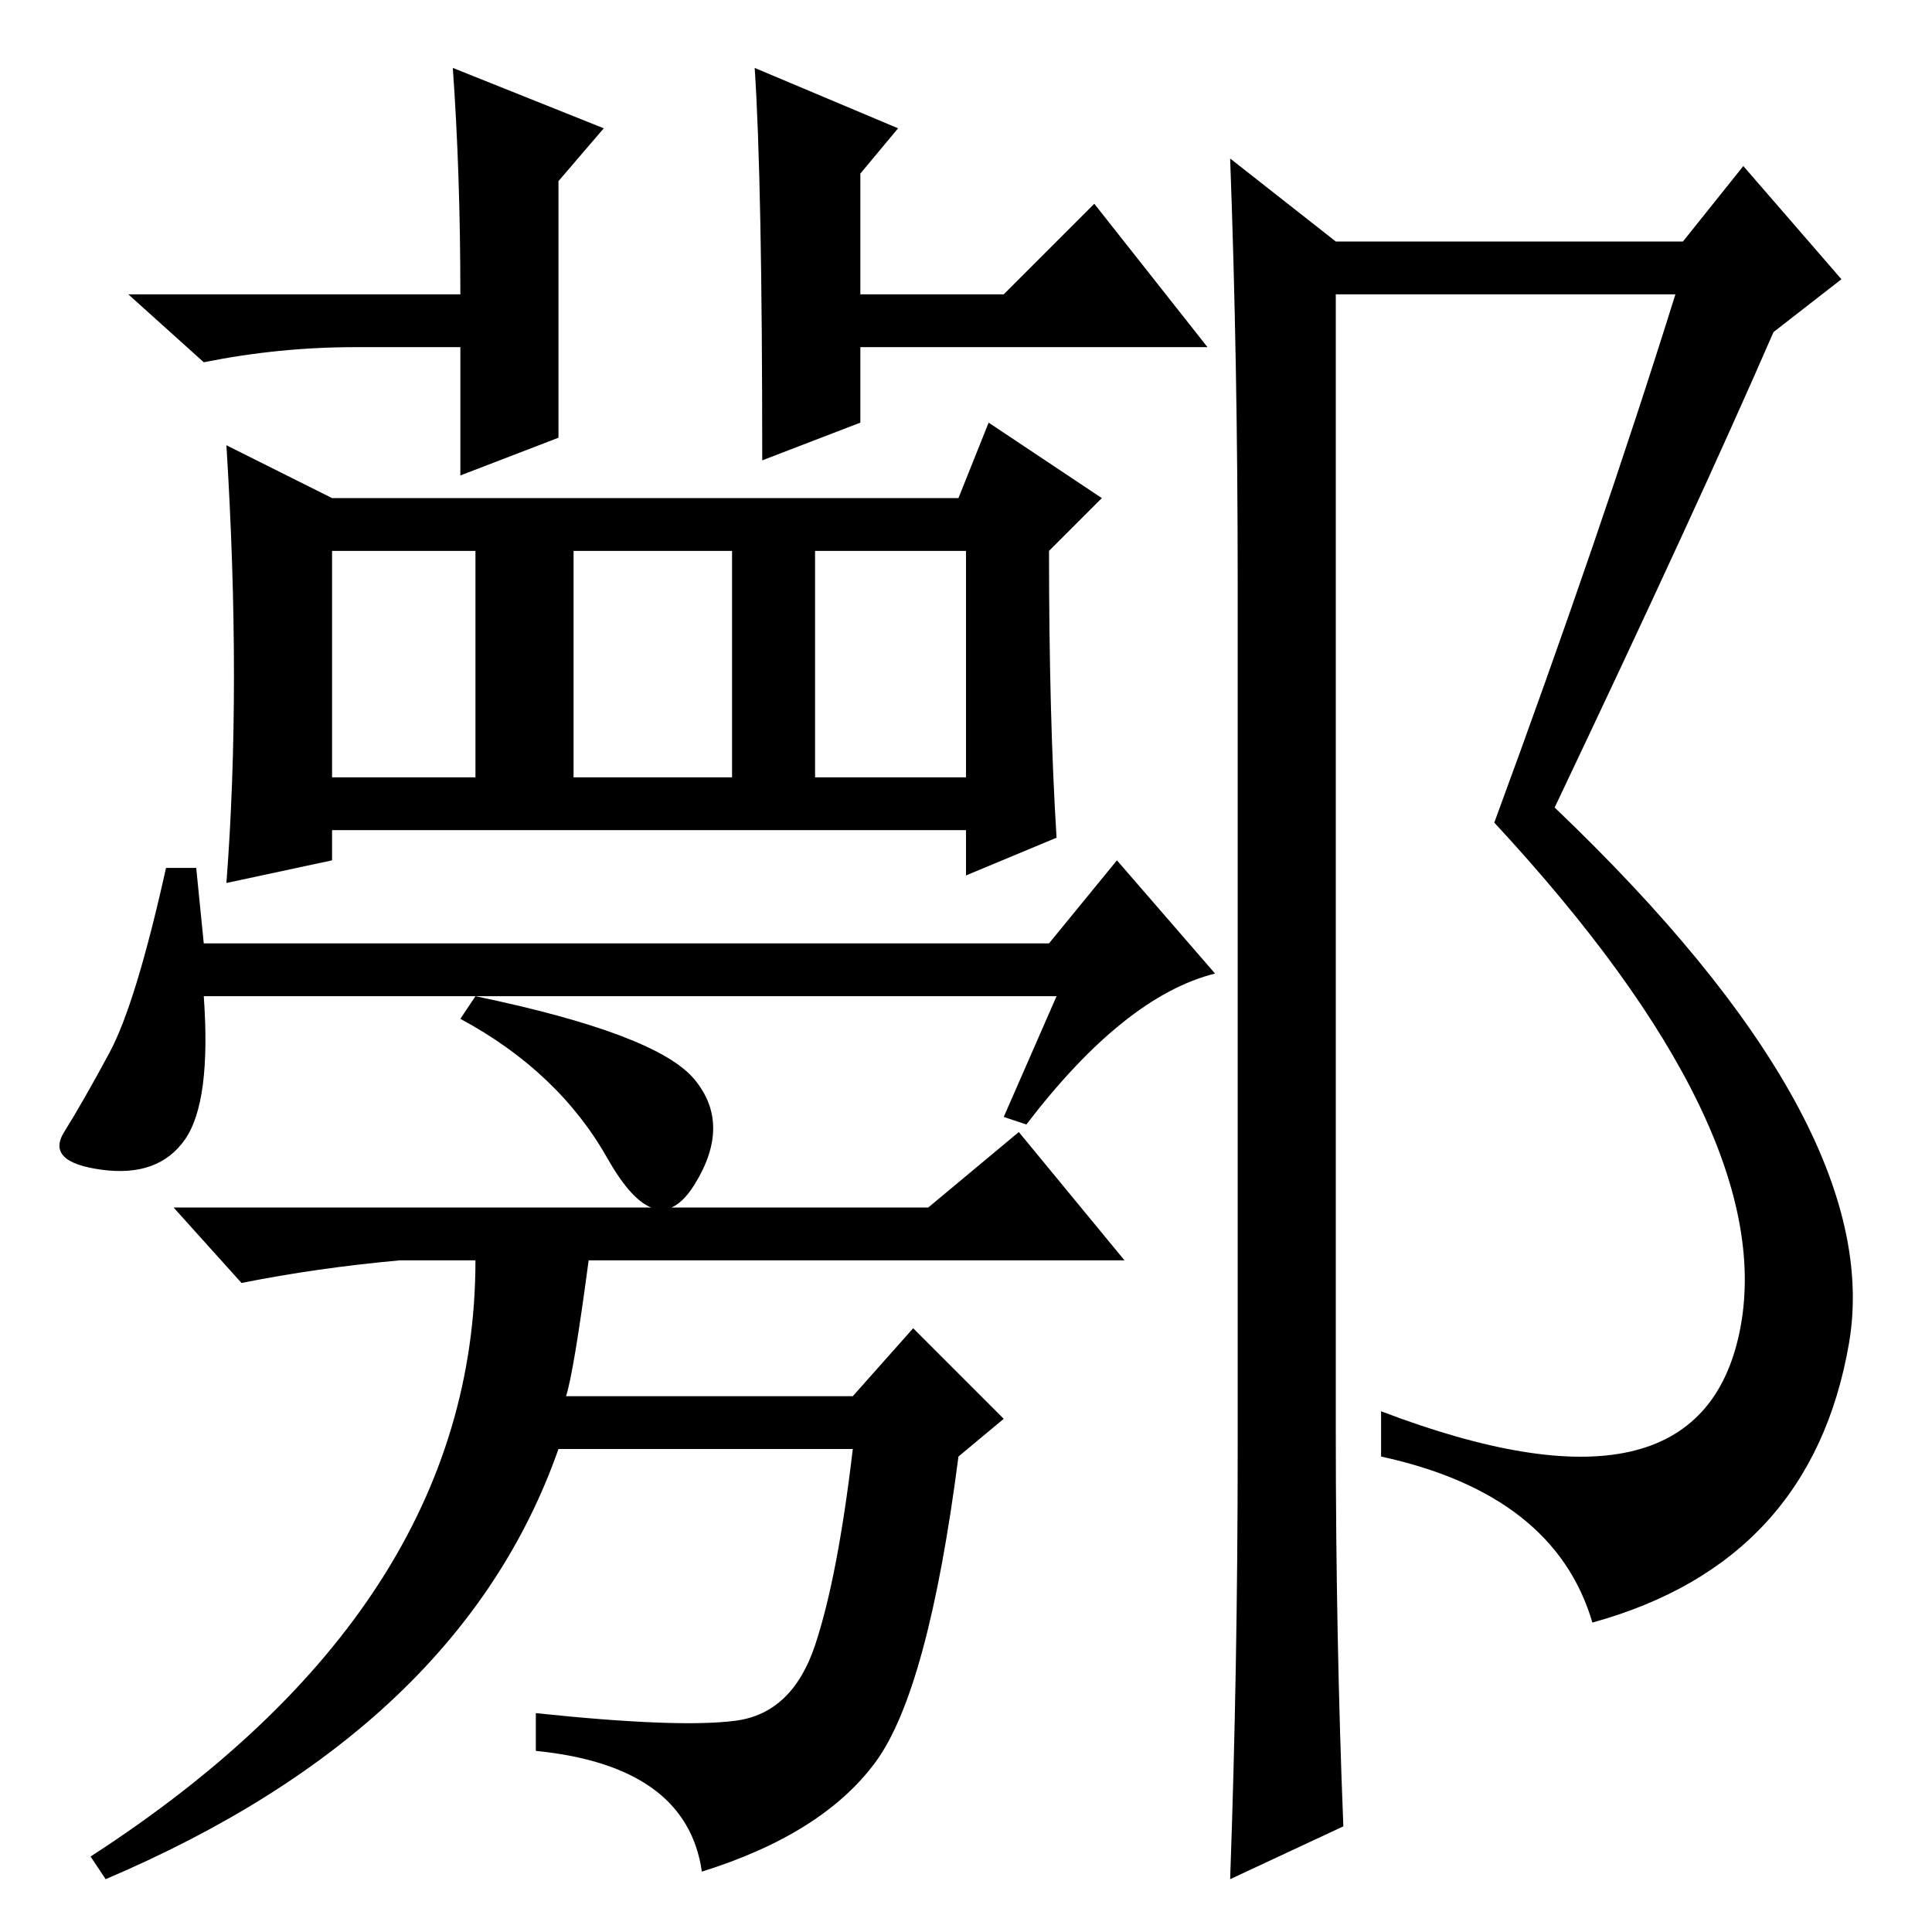 <?xml version="1.0" standalone="no"?>
<!DOCTYPE svg PUBLIC "-//W3C//DTD SVG 1.1//EN" "http://www.w3.org/Graphics/SVG/1.1/DTD/svg11.dtd" >
<svg xmlns="http://www.w3.org/2000/svg" xmlns:xlink="http://www.w3.org/1999/xlink" version="1.1" viewBox="0 -36 256 256">
  <g transform="matrix(1 0 0 -1 0 220)">
   <path fill="currentColor"
d="M140 145l-12 -5v6h-84v-4l-14 -3q1 13 1 27.5t-1 30.5l14 -7h83l4 10l15 -10l-7 -7q0 -22 1 -38zM44 153h19v30h-19v-30zM76 153h21v30h-21v-30zM108 153h20v30h-20v-30zM140 124h-113q1 -14 -2.5 -19t-11 -4t-5 5t6 10.5t7.5 24.5h4l1 -10h112l9 11l13 -15
q-12 -3 -25 -20l-3 1zM92 113q5 -6 0 -14t-11.5 3.5t-19.5 18.5l2 3q24 -5 29 -11zM75 71h38l8 9l12 -12l-6 -5q-4 -31 -11 -40.5t-23 -14.5q-2 14 -22 16v5q19 -2 26.5 -1t10.5 10t5 26h-39q-13 -37 -60 -57l-2 3q51 33 51 79h-10q-11 -1 -21 -3l-9 10h100l12 10l14 -17
h-71q-2 -15 -3 -18zM74 198l-13 -5v17h-14q-10 0 -20 -2l-10 9h44q0 16 -1 30l20 -8l-6 -7v-34zM100 247l19 -8l-5 -6v-16h19l12 12l15 -19h-46v-10l-13 -5q0 37 -1 52zM164 64v115q0 29 -1 56l14 -11h46l8 10l13 -15l-9 -7q-10 -23 -29 -63q44 -42 39 -71t-34 -37
q-5 17 -28 22v6q42 -16 47.5 10.5t-32.5 67.5q14 38 24 70h-45v-151q0 -27 1 -52l-15 -7q1 28 1 57z" />
  </g>

</svg>
